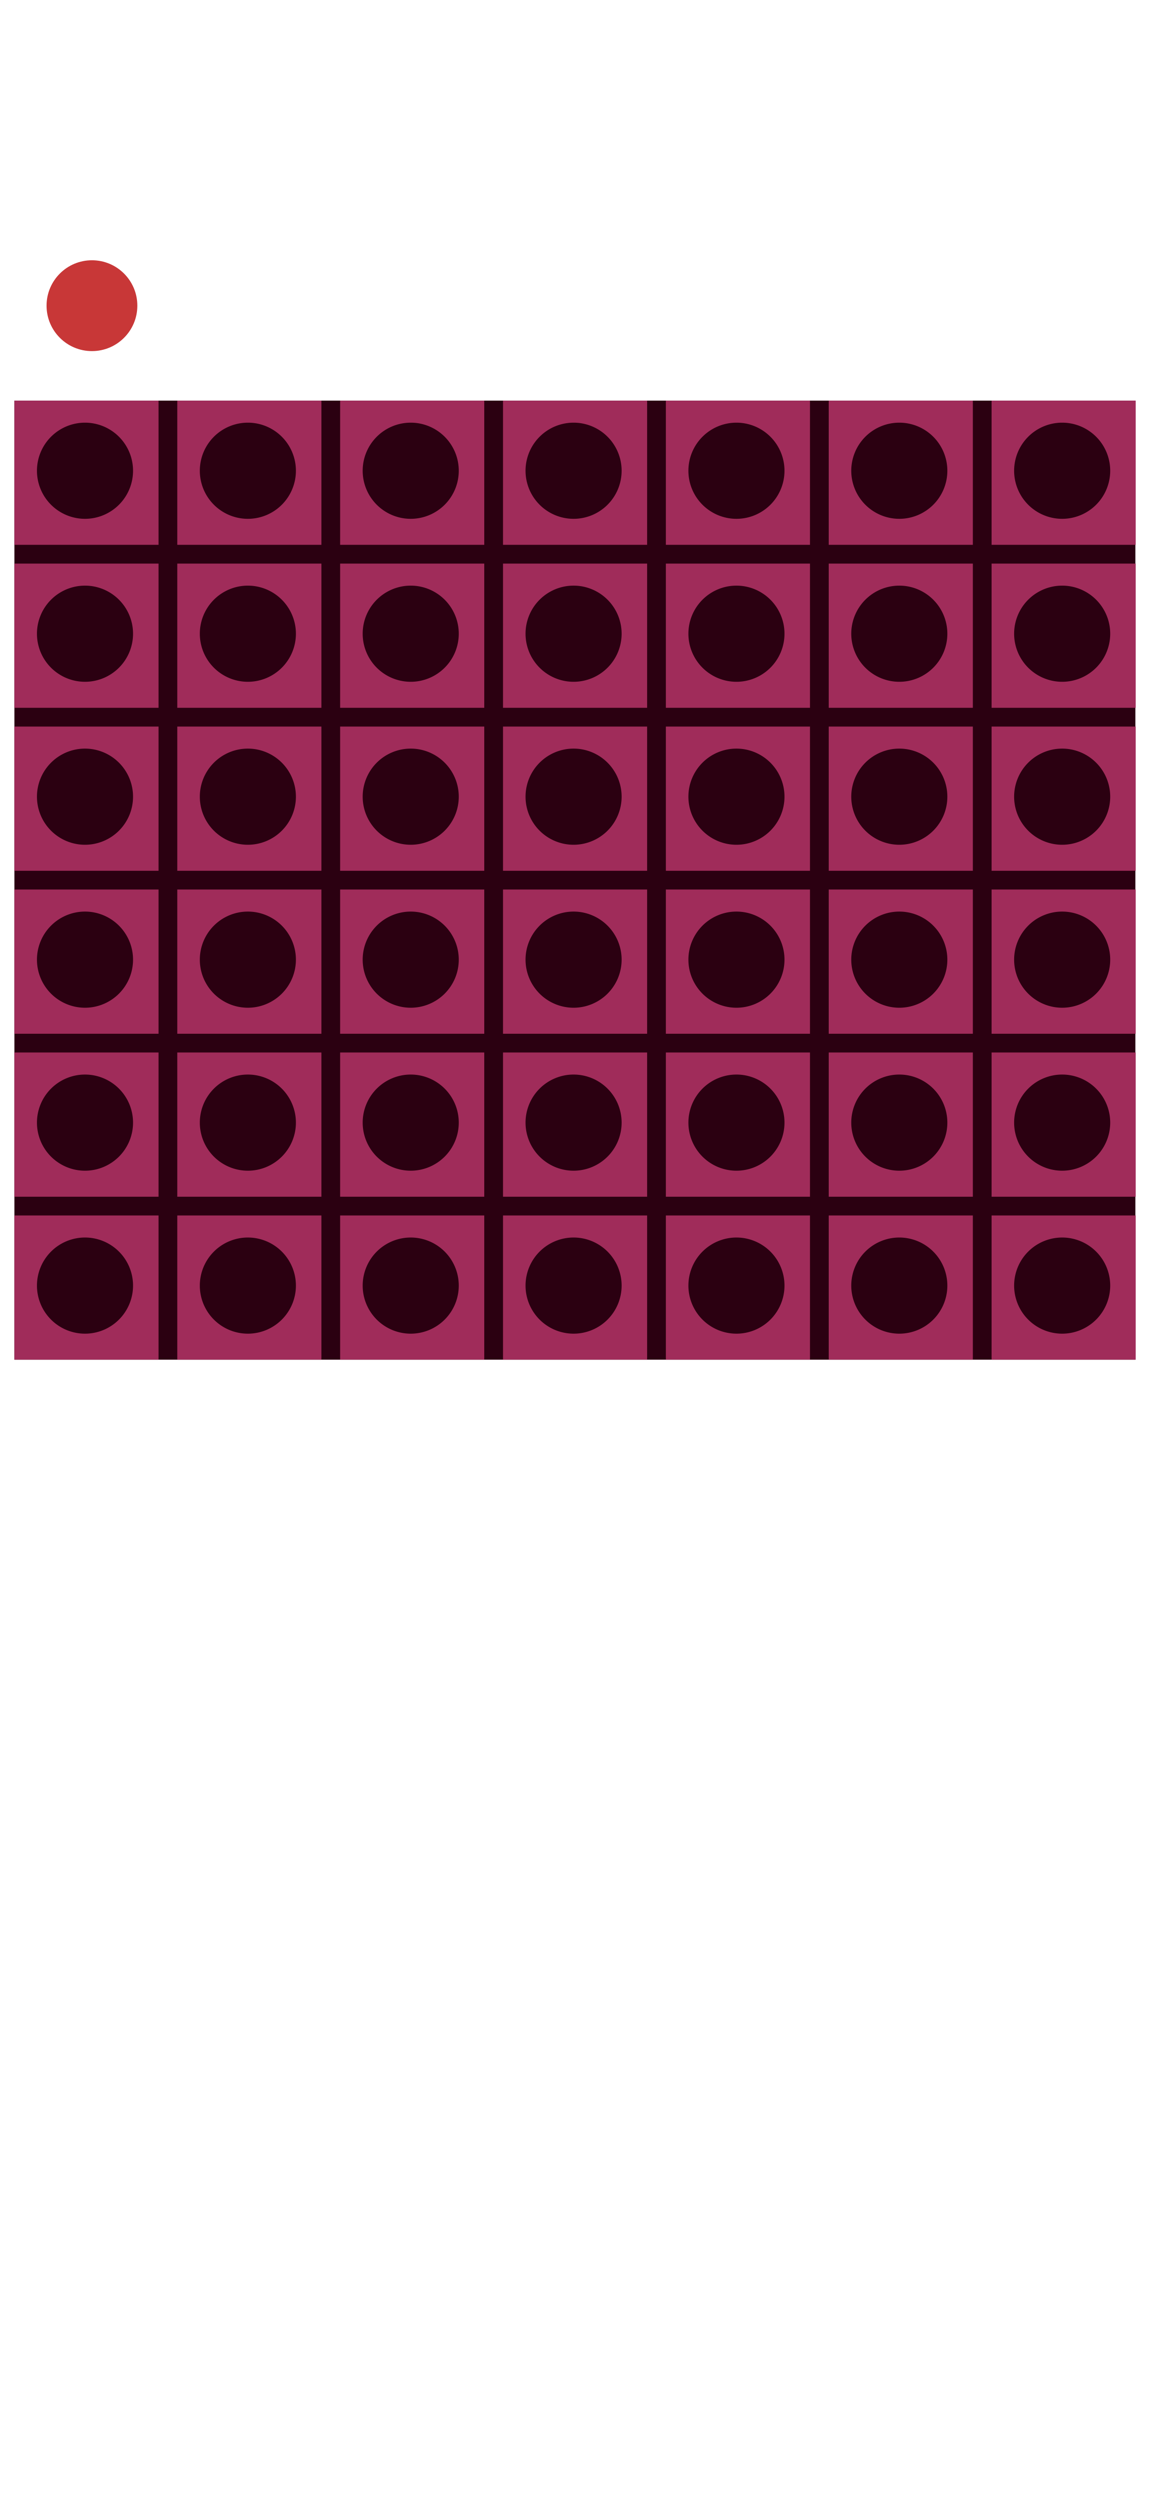 <?xml version="1.0" encoding="UTF-8" standalone="no"?>
<!-- Created with Inkscape (http://www.inkscape.org/) -->

<svg
   width="1440"
   height="3120"
   viewBox="0 0 1440 3120"
   version="1.1"
   id="svg5"
   inkscape:version="1.1.1 (3bf5ae0d25, 2021-09-20)"
   sodipodi:docname="connectboard3.0.svg"
   xmlns:inkscape="http://www.inkscape.org/namespaces/inkscape"
   xmlns:sodipodi="http://sodipodi.sourceforge.net/DTD/sodipodi-0.dtd"
   xmlns="http://www.w3.org/2000/svg"
   xmlns:svg="http://www.w3.org/2000/svg">
  <sodipodi:namedview
     id="namedview7"
     pagecolor="#505050"
     bordercolor="#ffffff"
     borderopacity="1"
     inkscape:pageshadow="0"
     inkscape:pageopacity="0"
     inkscape:pagecheckerboard="1"
     inkscape:document-units="px"
     showgrid="false"
     units="px"
     width="1440px"
     inkscape:zoom="0.5052024"
     inkscape:cx="688.83283"
     inkscape:cy="813.53533"
     inkscape:window-width="1471"
     inkscape:window-height="991"
     inkscape:window-x="26"
     inkscape:window-y="23"
     inkscape:window-maximized="0"
     inkscape:current-layer="layer1"
     inkscape:snap-nodes="false" />
  <defs
     id="defs2" />
  <g
     inkscape:label="Layer 1"
     inkscape:groupmode="layer"
     id="layer1">
    <rect
       style="fill:#2b0011;stroke-width:4.831"
       id="rect2210"
       width="1400"
       height="1197"
       x="18"
       y="500"
       inkscape:label="board" />
    <g
       id="g2186"
       transform="matrix(1,0,0,1,0.005,482)"
       inkscape:label="slots">
      <path
         id="path1503"
         style="fill:#a02c5a;stroke-width:3.039"
         d="M 18,18 V 198 H 198 V 18 Z m 88.154,27.525 a 60,60 0 0 1 60,60 60,60 0 0 1 -60,60 60,60 0 0 1 -60,-60 60,60 0 0 1 60,-60 z"
         inkscape:tile-x0="18"
         inkscape:tile-y0="18" />
      <path
         id="path1500"
         style="fill:#a02c5a;stroke-width:3.039"
         d="m 18,221.4 v 180 h 180 v -180 z m 88.154,27.525 a 60,60 0 0 1 60,60 60,60 0 0 1 -60,60 60,60 0 0 1 -60,-60 60,60 0 0 1 60,-60 z"
         inkscape:tile-x0="18"
         inkscape:tile-y0="18" />
      <path
         id="path1497"
         style="fill:#a02c5a;stroke-width:3.039"
         d="m 18,424.8 v 180 h 180 v -180 z m 88.154,27.525 a 60,60 0 0 1 60,60 60,60 0 0 1 -60,60 60,60 0 0 1 -60,-60 60,60 0 0 1 60,-60 z"
         inkscape:tile-x0="18"
         inkscape:tile-y0="18" />
      <path
         id="path1494"
         style="fill:#a02c5a;stroke-width:3.039"
         d="m 18,628.2 v 180 h 180 v -180 z m 88.154,27.525 a 60,60 0 0 1 60,60 60,60 0 0 1 -60,60 60,60 0 0 1 -60,-60 60,60 0 0 1 60,-60 z"
         inkscape:tile-x0="18"
         inkscape:tile-y0="18" />
      <path
         id="path1491"
         style="fill:#a02c5a;stroke-width:3.039"
         d="m 18,831.6 v 180 h 180 v -180 z m 88.154,27.525 a 60,60 0 0 1 60,60 60,60 0 0 1 -60,60 60,60 0 0 1 -60,-60 60,60 0 0 1 60,-60 z"
         inkscape:tile-x0="18"
         inkscape:tile-y0="18" />
      <path
         id="path1488"
         style="fill:#a02c5a;stroke-width:3.039"
         d="m 18,1035 v 180 h 180 v -180 z m 88.154,27.525 a 60,60 0 0 1 60,60 60,60 0 0 1 -60,60 60,60 0 0 1 -60,-60 60,60 0 0 1 60,-60 z"
         inkscape:tile-x0="18"
         inkscape:tile-y0="18" />
      <path
         id="path1485"
         style="fill:#a02c5a;stroke-width:3.039"
         d="m 221.4,18 v 180 h 180 V 18 Z m 88.154,27.525 a 60,60 0 0 1 60,60 60,60 0 0 1 -60,60 60,60 0 0 1 -60,-60 60,60 0 0 1 60,-60 z"
         inkscape:tile-x0="18"
         inkscape:tile-y0="18" />
      <path
         id="path1482"
         style="fill:#a02c5a;stroke-width:3.039"
         d="m 221.4,221.4 v 180 h 180 v -180 z m 88.154,27.525 a 60,60 0 0 1 60,60 60,60 0 0 1 -60,60 60,60 0 0 1 -60,-60 60,60 0 0 1 60,-60 z"
         inkscape:tile-x0="18"
         inkscape:tile-y0="18" />
      <path
         id="path1479"
         style="fill:#a02c5a;stroke-width:3.039"
         d="m 221.4,424.8 v 180 h 180 v -180 z m 88.154,27.525 a 60,60 0 0 1 60,60 60,60 0 0 1 -60,60 60,60 0 0 1 -60,-60 60,60 0 0 1 60,-60 z"
         inkscape:tile-x0="18"
         inkscape:tile-y0="18" />
      <path
         id="path1476"
         style="fill:#a02c5a;stroke-width:3.039"
         d="m 221.4,628.2 v 180 h 180 v -180 z m 88.154,27.525 a 60,60 0 0 1 60,60 60,60 0 0 1 -60,60 60,60 0 0 1 -60,-60 60,60 0 0 1 60,-60 z"
         inkscape:tile-x0="18"
         inkscape:tile-y0="18" />
      <path
         id="path1473"
         style="fill:#a02c5a;stroke-width:3.039"
         d="m 221.4,831.6 v 180 h 180 v -180 z m 88.154,27.525 a 60,60 0 0 1 60,60 60,60 0 0 1 -60,60 60,60 0 0 1 -60,-60 60,60 0 0 1 60,-60 z"
         inkscape:tile-x0="18"
         inkscape:tile-y0="18" />
      <path
         id="path1470"
         style="fill:#a02c5a;stroke-width:3.039"
         d="m 221.4,1035 v 180 h 180 v -180 z m 88.154,27.525 a 60,60 0 0 1 60,60 60,60 0 0 1 -60,60 60,60 0 0 1 -60,-60 60,60 0 0 1 60,-60 z"
         inkscape:tile-x0="18"
         inkscape:tile-y0="18" />
      <path
         id="path1467"
         style="fill:#a02c5a;stroke-width:3.039"
         d="m 424.8,18 v 180 h 180 V 18 Z m 88.154,27.525 a 60,60 0 0 1 60,60 60,60 0 0 1 -60,60 60,60 0 0 1 -60,-60 60,60 0 0 1 60,-60 z"
         inkscape:tile-x0="18"
         inkscape:tile-y0="18" />
      <path
         id="path1464"
         style="fill:#a02c5a;stroke-width:3.039"
         d="m 424.8,221.4 v 180 h 180 v -180 z m 88.154,27.525 a 60,60 0 0 1 60,60 60,60 0 0 1 -60,60 60,60 0 0 1 -60,-60 60,60 0 0 1 60,-60 z"
         inkscape:tile-x0="18"
         inkscape:tile-y0="18" />
      <path
         id="path1461"
         style="fill:#a02c5a;stroke-width:3.039"
         d="m 424.8,424.8 v 180 h 180 v -180 z m 88.154,27.525 a 60,60 0 0 1 60,60 60,60 0 0 1 -60,60 60,60 0 0 1 -60,-60 60,60 0 0 1 60,-60 z"
         inkscape:tile-x0="18"
         inkscape:tile-y0="18" />
      <path
         id="path1458"
         style="fill:#a02c5a;stroke-width:3.039"
         d="m 424.8,628.2 v 180 h 180 v -180 z m 88.154,27.525 a 60,60 0 0 1 60,60 60,60 0 0 1 -60,60 60,60 0 0 1 -60,-60 60,60 0 0 1 60,-60 z"
         inkscape:tile-x0="18"
         inkscape:tile-y0="18" />
      <path
         id="path1455"
         style="fill:#a02c5a;stroke-width:3.039"
         d="m 424.8,831.6 v 180 h 180 v -180 z m 88.154,27.525 a 60,60 0 0 1 60,60 60,60 0 0 1 -60,60 60,60 0 0 1 -60,-60 60,60 0 0 1 60,-60 z"
         inkscape:tile-x0="18"
         inkscape:tile-y0="18" />
      <path
         id="path1452"
         style="fill:#a02c5a;stroke-width:3.039"
         d="m 424.8,1035 v 180 h 180 v -180 z m 88.154,27.525 a 60,60 0 0 1 60,60 60,60 0 0 1 -60,60 60,60 0 0 1 -60,-60 60,60 0 0 1 60,-60 z"
         inkscape:tile-x0="18"
         inkscape:tile-y0="18" />
      <path
         id="path1449"
         style="fill:#a02c5a;stroke-width:3.039"
         d="m 628.2,18 v 180 h 180 V 18 Z m 88.154,27.525 a 60,60 0 0 1 60,60 60,60 0 0 1 -60,60 60,60 0 0 1 -60,-60 60,60 0 0 1 60,-60 z"
         inkscape:tile-x0="18"
         inkscape:tile-y0="18" />
      <path
         id="path1446"
         style="fill:#a02c5a;stroke-width:3.039"
         d="m 628.2,221.4 v 180 h 180 v -180 z m 88.154,27.525 a 60,60 0 0 1 60,60 60,60 0 0 1 -60,60 60,60 0 0 1 -60,-60 60,60 0 0 1 60,-60 z"
         inkscape:tile-x0="18"
         inkscape:tile-y0="18" />
      <path
         id="path1443"
         style="fill:#a02c5a;stroke-width:3.039"
         d="m 628.2,424.8 v 180 h 180 v -180 z m 88.154,27.525 a 60,60 0 0 1 60,60 60,60 0 0 1 -60,60 60,60 0 0 1 -60,-60 60,60 0 0 1 60,-60 z"
         inkscape:tile-x0="18"
         inkscape:tile-y0="18" />
      <path
         id="path1440"
         style="fill:#a02c5a;stroke-width:3.039"
         d="m 628.2,628.2 v 180 h 180 v -180 z m 88.154,27.525 a 60,60 0 0 1 60,60 60,60 0 0 1 -60,60 60,60 0 0 1 -60,-60 60,60 0 0 1 60,-60 z"
         inkscape:tile-x0="18"
         inkscape:tile-y0="18" />
      <path
         id="path1437"
         style="fill:#a02c5a;stroke-width:3.039"
         d="m 628.2,831.6 v 180 h 180 v -180 z m 88.154,27.525 a 60,60 0 0 1 60,60 60,60 0 0 1 -60,60 60,60 0 0 1 -60,-60 60,60 0 0 1 60,-60 z"
         inkscape:tile-x0="18"
         inkscape:tile-y0="18" />
      <path
         id="path1434"
         style="fill:#a02c5a;stroke-width:3.039"
         d="m 628.2,1035 v 180 h 180 v -180 z m 88.154,27.525 a 60,60 0 0 1 60,60 60,60 0 0 1 -60,60 60,60 0 0 1 -60,-60 60,60 0 0 1 60,-60 z"
         inkscape:tile-x0="18"
         inkscape:tile-y0="18" />
      <path
         id="path1431"
         style="fill:#a02c5a;stroke-width:3.039"
         d="m 831.6,18 v 180 h 180 V 18 Z m 88.154,27.525 a 60,60 0 0 1 60,60 60,60 0 0 1 -60,60 60,60 0 0 1 -60,-60 60,60 0 0 1 60,-60 z"
         inkscape:tile-x0="18"
         inkscape:tile-y0="18" />
      <path
         id="path1428"
         style="fill:#a02c5a;stroke-width:3.039"
         d="m 831.6,221.4 v 180 h 180 v -180 z m 88.154,27.525 a 60,60 0 0 1 60,60 60,60 0 0 1 -60,60 60,60 0 0 1 -60,-60 60,60 0 0 1 60,-60 z"
         inkscape:tile-x0="18"
         inkscape:tile-y0="18" />
      <path
         id="path1425"
         style="fill:#a02c5a;stroke-width:3.039"
         d="m 831.6,424.8 v 180 h 180 v -180 z m 88.154,27.525 a 60,60 0 0 1 60,60 60,60 0 0 1 -60,60 60,60 0 0 1 -60,-60 60,60 0 0 1 60,-60 z"
         inkscape:tile-x0="18"
         inkscape:tile-y0="18" />
      <path
         id="path1422"
         style="fill:#a02c5a;stroke-width:3.039"
         d="m 831.6,628.2 v 180 h 180 v -180 z m 88.154,27.525 a 60,60 0 0 1 60,60 60,60 0 0 1 -60,60 60,60 0 0 1 -60,-60 60,60 0 0 1 60,-60 z"
         inkscape:tile-x0="18"
         inkscape:tile-y0="18" />
      <path
         id="path1419"
         style="fill:#a02c5a;stroke-width:3.039"
         d="m 831.6,831.6 v 180 h 180 v -180 z m 88.154,27.525 a 60,60 0 0 1 60,60 60,60 0 0 1 -60,60 60,60 0 0 1 -60,-60 60,60 0 0 1 60,-60 z"
         inkscape:tile-x0="18"
         inkscape:tile-y0="18" />
      <path
         id="path1416"
         style="fill:#a02c5a;stroke-width:3.039"
         d="m 831.6,1035 v 180 h 180 v -180 z m 88.154,27.525 a 60,60 0 0 1 60,60 60,60 0 0 1 -60,60 60,60 0 0 1 -60,-60 60,60 0 0 1 60,-60 z"
         inkscape:tile-x0="18"
         inkscape:tile-y0="18" />
      <path
         id="path1413"
         style="fill:#a02c5a;stroke-width:3.039"
         d="m 1035,18 v 180 h 180 V 18 Z m 88.154,27.525 a 60,60 0 0 1 60,60 60,60 0 0 1 -60,60 60,60 0 0 1 -60,-60 60,60 0 0 1 60,-60 z"
         inkscape:tile-x0="18"
         inkscape:tile-y0="18" />
      <path
         id="path1410"
         style="fill:#a02c5a;stroke-width:3.039"
         d="m 1035,221.4 v 180 h 180 v -180 z m 88.154,27.525 a 60,60 0 0 1 60,60 60,60 0 0 1 -60,60 60,60 0 0 1 -60,-60 60,60 0 0 1 60,-60 z"
         inkscape:tile-x0="18"
         inkscape:tile-y0="18" />
      <path
         id="path1407"
         style="fill:#a02c5a;stroke-width:3.039"
         d="m 1035,424.8 v 180 h 180 v -180 z m 88.154,27.525 a 60,60 0 0 1 60,60 60,60 0 0 1 -60,60 60,60 0 0 1 -60,-60 60,60 0 0 1 60,-60 z"
         inkscape:tile-x0="18"
         inkscape:tile-y0="18" />
      <path
         id="path1404"
         style="fill:#a02c5a;stroke-width:3.039"
         d="m 1035,628.2 v 180 h 180 v -180 z m 88.154,27.525 a 60,60 0 0 1 60,60 60,60 0 0 1 -60,60 60,60 0 0 1 -60,-60 60,60 0 0 1 60,-60 z"
         inkscape:tile-x0="18"
         inkscape:tile-y0="18" />
      <path
         id="path1401"
         style="fill:#a02c5a;stroke-width:3.039"
         d="m 1035,831.6 v 180 h 180 v -180 z m 88.154,27.525 a 60,60 0 0 1 60,60 60,60 0 0 1 -60,60 60,60 0 0 1 -60,-60 60,60 0 0 1 60,-60 z"
         inkscape:tile-x0="18"
         inkscape:tile-y0="18" />
      <path
         id="path1398"
         style="fill:#a02c5a;stroke-width:3.039"
         d="m 1035,1035 v 180 h 180 v -180 z m 88.154,27.525 a 60,60 0 0 1 60,60 60,60 0 0 1 -60,60 60,60 0 0 1 -60,-60 60,60 0 0 1 60,-60 z"
         inkscape:tile-x0="18"
         inkscape:tile-y0="18" />
      <path
         id="path1395"
         style="fill:#a02c5a;stroke-width:3.039"
         d="m 1238.4,18 v 180 h 180 V 18 Z m 88.154,27.525 a 60,60 0 0 1 60,60 60,60 0 0 1 -60,60 60,60 0 0 1 -60,-60 60,60 0 0 1 60,-60 z"
         inkscape:tile-x0="18"
         inkscape:tile-y0="18" />
      <path
         id="path1392"
         style="fill:#a02c5a;stroke-width:3.039"
         d="m 1238.4,221.4 v 180 h 180 v -180 z m 88.154,27.525 a 60,60 0 0 1 60,60 60,60 0 0 1 -60,60 60,60 0 0 1 -60,-60 60,60 0 0 1 60,-60 z"
         inkscape:tile-x0="18"
         inkscape:tile-y0="18" />
      <path
         id="path1389"
         style="fill:#a02c5a;stroke-width:3.039"
         d="m 1238.4,424.8 v 180 h 180 v -180 z m 88.154,27.525 a 60,60 0 0 1 60,60 60,60 0 0 1 -60,60 60,60 0 0 1 -60,-60 60,60 0 0 1 60,-60 z"
         inkscape:tile-x0="18"
         inkscape:tile-y0="18" />
      <path
         id="path1386"
         style="fill:#a02c5a;stroke-width:3.039"
         d="m 1238.4,628.2 v 180 h 180 v -180 z m 88.154,27.525 a 60,60 0 0 1 60,60 60,60 0 0 1 -60,60 60,60 0 0 1 -60,-60 60,60 0 0 1 60,-60 z"
         inkscape:tile-x0="18"
         inkscape:tile-y0="18" />
      <path
         id="path1383"
         style="fill:#a02c5a;stroke-width:3.039"
         d="m 1238.4,831.6 v 180 h 180 v -180 z m 88.154,27.525 a 60,60 0 0 1 60,60 60,60 0 0 1 -60,60 60,60 0 0 1 -60,-60 60,60 0 0 1 60,-60 z"
         inkscape:tile-x0="18"
         inkscape:tile-y0="18" />
      <path
         id="path1380"
         style="fill:#a02c5a;stroke-width:3.039"
         d="m 1238.4,1035 v 180 h 180 v -180 z m 88.154,27.525 a 60,60 0 0 1 60,60 60,60 0 0 1 -60,60 60,60 0 0 1 -60,-60 60,60 0 0 1 60,-60 z"
         inkscape:tile-x0="18"
         inkscape:tile-y0="18" />
    </g>
    <circle
       style="fill:#c83737;stroke-width:2.767"
       id="circle1291"
       cx="114.835"
       cy="381.516"
       r="56.693" />
  </g>
</svg>
